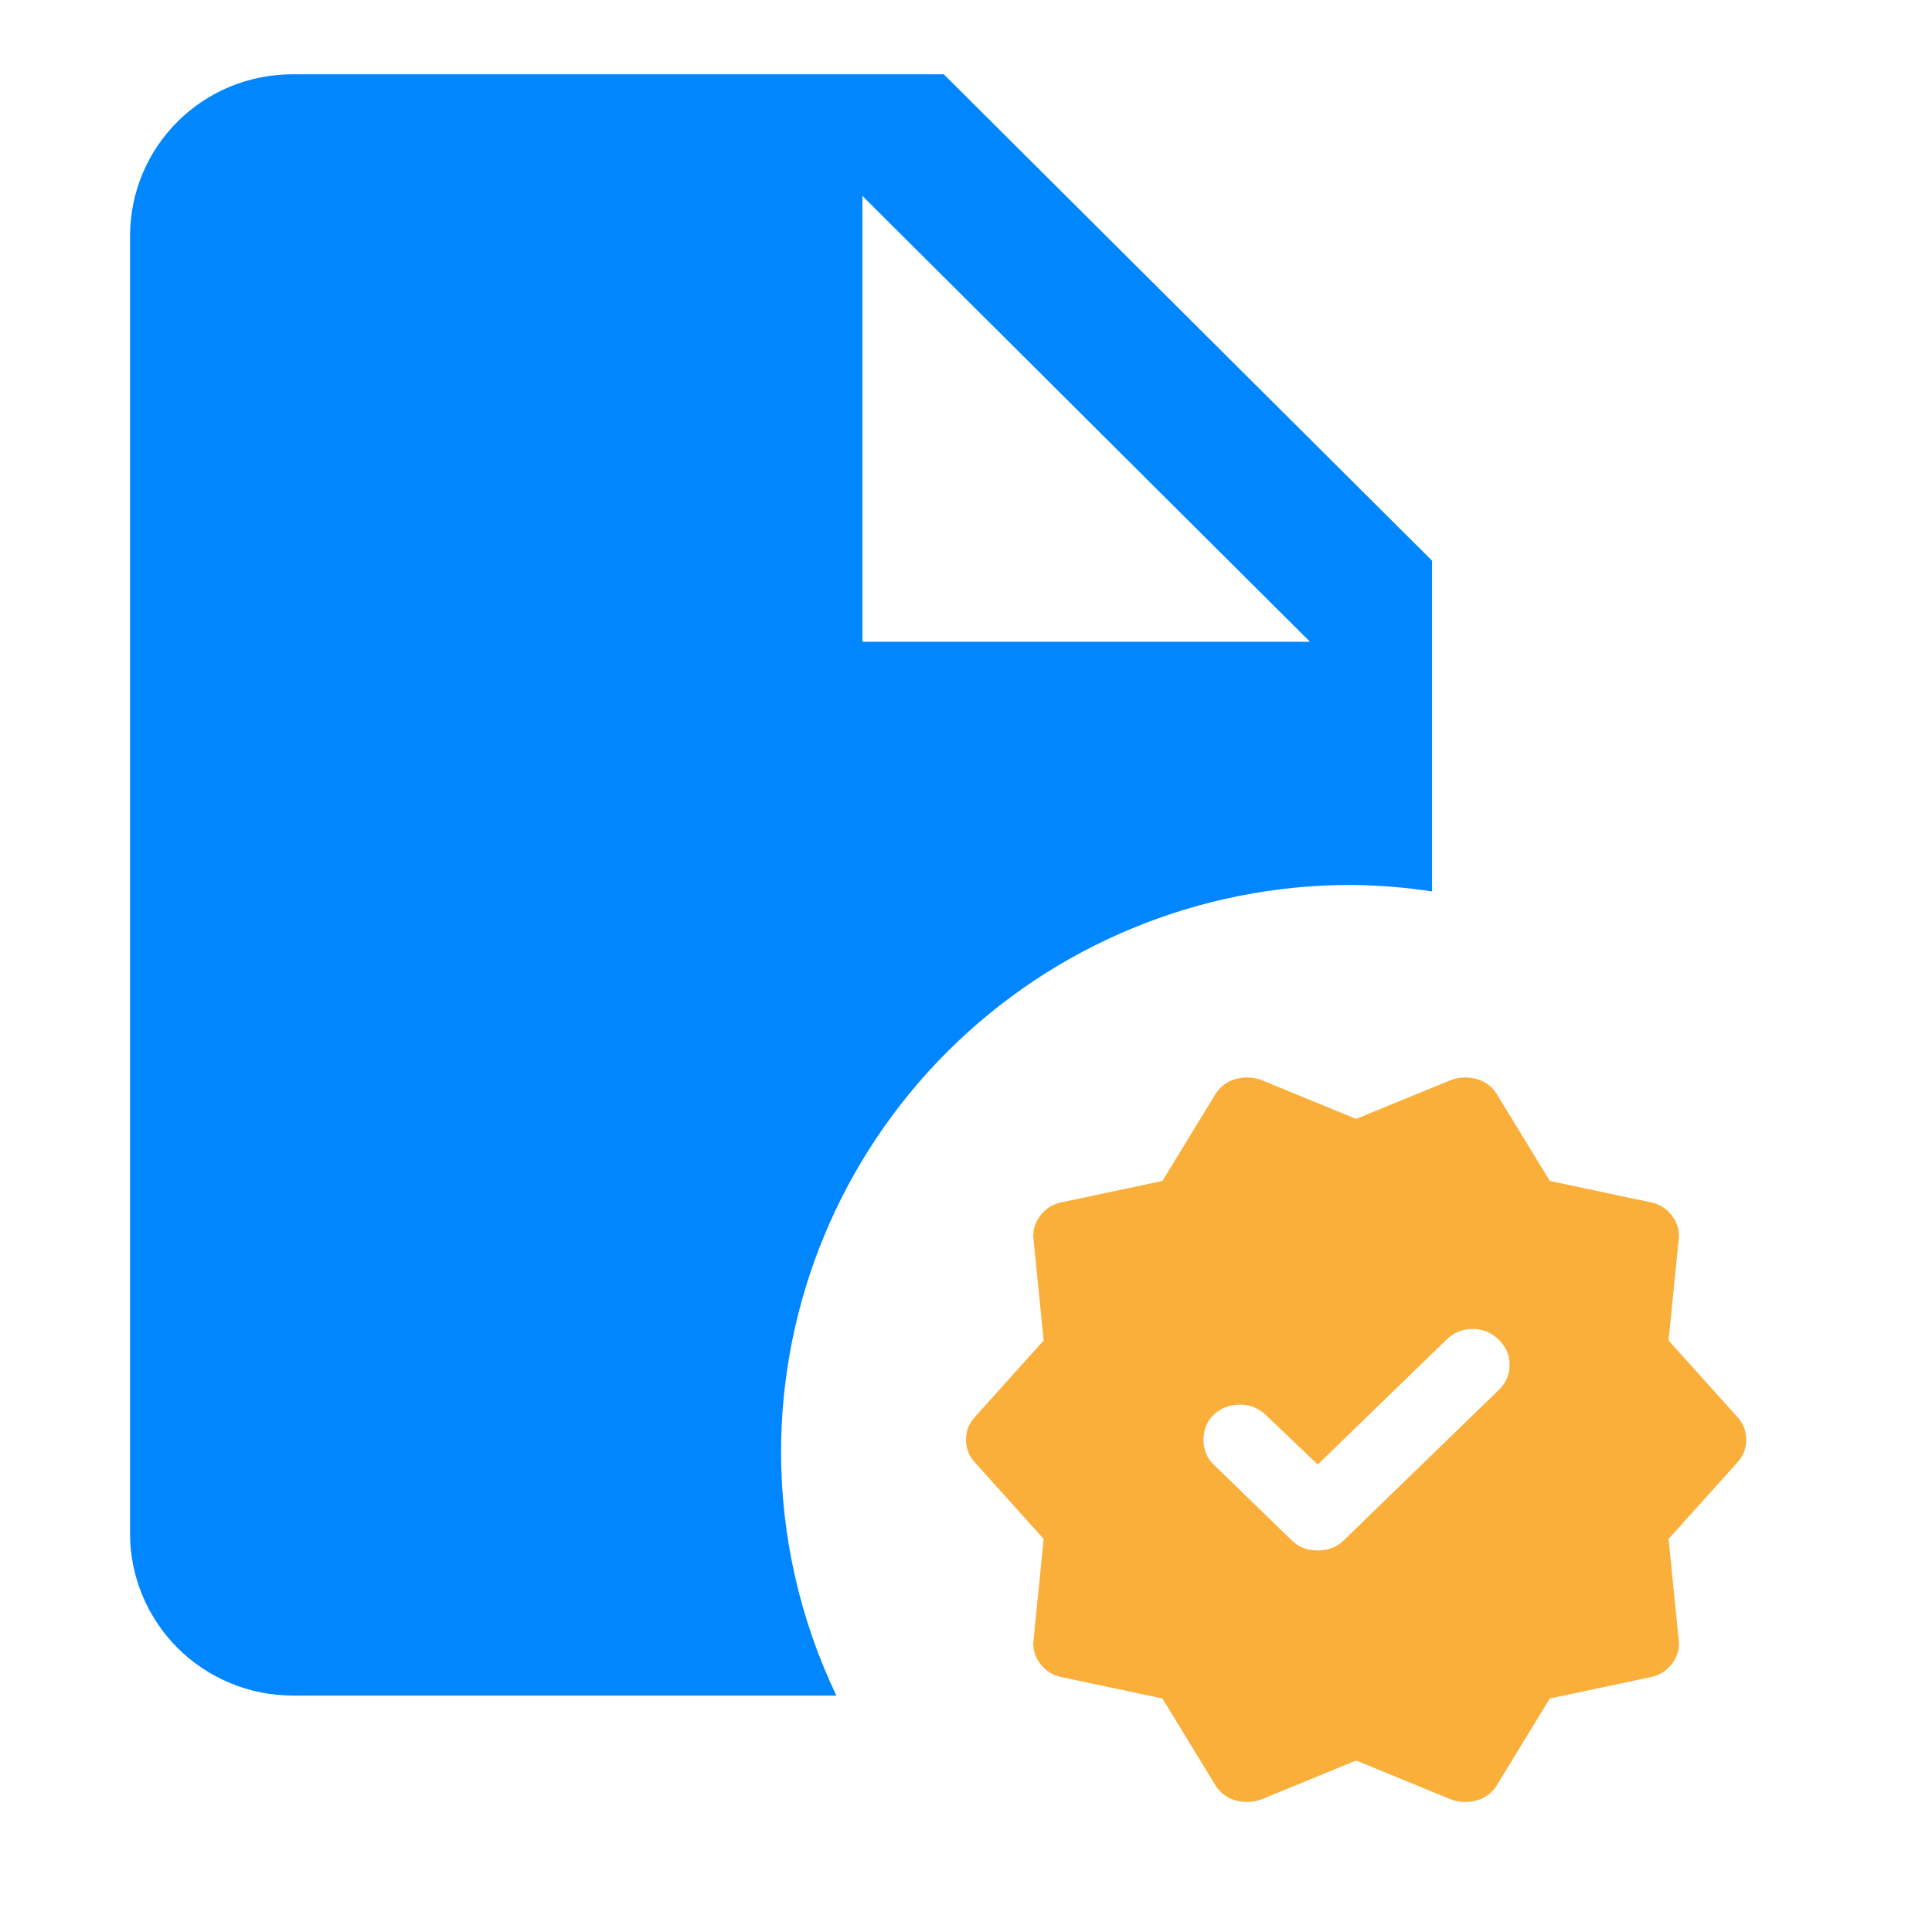 <svg width="52" height="52" viewBox="0 0 52 52" fill="none" xmlns="http://www.w3.org/2000/svg">
<path fill-rule="evenodd" clip-rule="evenodd" d="M3.5 6.364C3.5 3.942 5.449 2 7.88 2H25.402L38.544 15.091V23.993C37.819 23.883 37.087 23.824 36.354 23.818C32.288 23.818 28.388 25.427 25.513 28.291C22.637 31.156 21.022 35.04 21.022 39.091C21.025 41.356 21.534 43.592 22.511 45.636H7.88C6.719 45.636 5.605 45.177 4.783 44.358C3.962 43.54 3.5 42.43 3.5 41.273V6.364ZM35.259 17.273L23.212 5.273V17.273H35.259Z" fill="#0086FF"/>
<path d="M31.287 45.715L28.582 45.142C28.336 45.095 28.139 44.971 27.992 44.772C27.844 44.574 27.787 44.355 27.82 44.117L28.09 41.421L26.246 39.37C26.082 39.195 26 38.989 26 38.75C26 38.511 26.082 38.305 26.246 38.13L28.09 36.079L27.82 33.383C27.787 33.145 27.844 32.926 27.992 32.728C28.139 32.529 28.336 32.406 28.582 32.358L31.287 31.785L32.713 29.448C32.844 29.241 33.025 29.106 33.254 29.043C33.484 28.979 33.713 28.987 33.943 29.066L36.5 30.116L39.057 29.066C39.287 28.987 39.516 28.979 39.746 29.043C39.975 29.106 40.156 29.241 40.287 29.448L41.713 31.785L44.418 32.358C44.664 32.406 44.861 32.529 45.008 32.728C45.156 32.926 45.213 33.145 45.18 33.383L44.91 36.079L46.754 38.13C46.918 38.305 47 38.511 47 38.75C47 38.989 46.918 39.195 46.754 39.37L44.91 41.421L45.18 44.117C45.213 44.355 45.156 44.574 45.008 44.772C44.861 44.971 44.664 45.095 44.418 45.142L41.713 45.715L40.287 48.052C40.156 48.259 39.975 48.394 39.746 48.458C39.516 48.521 39.287 48.513 39.057 48.434L36.5 47.384L33.943 48.434C33.713 48.513 33.484 48.521 33.254 48.458C33.025 48.394 32.844 48.259 32.713 48.052L31.287 45.715ZM34.779 41.469C34.959 41.644 35.188 41.731 35.467 41.731C35.746 41.731 35.975 41.644 36.156 41.469L40.336 37.414C40.533 37.224 40.631 36.997 40.631 36.734C40.631 36.472 40.533 36.246 40.336 36.055C40.139 35.864 39.906 35.769 39.636 35.769C39.365 35.769 39.131 35.864 38.934 36.055L35.467 39.418L34.041 38.058C33.844 37.883 33.611 37.8 33.341 37.807C33.07 37.816 32.844 37.907 32.664 38.082C32.484 38.257 32.393 38.48 32.393 38.75C32.393 39.02 32.484 39.243 32.664 39.418L34.779 41.469Z" fill="#FAAF3A"/>
</svg>
